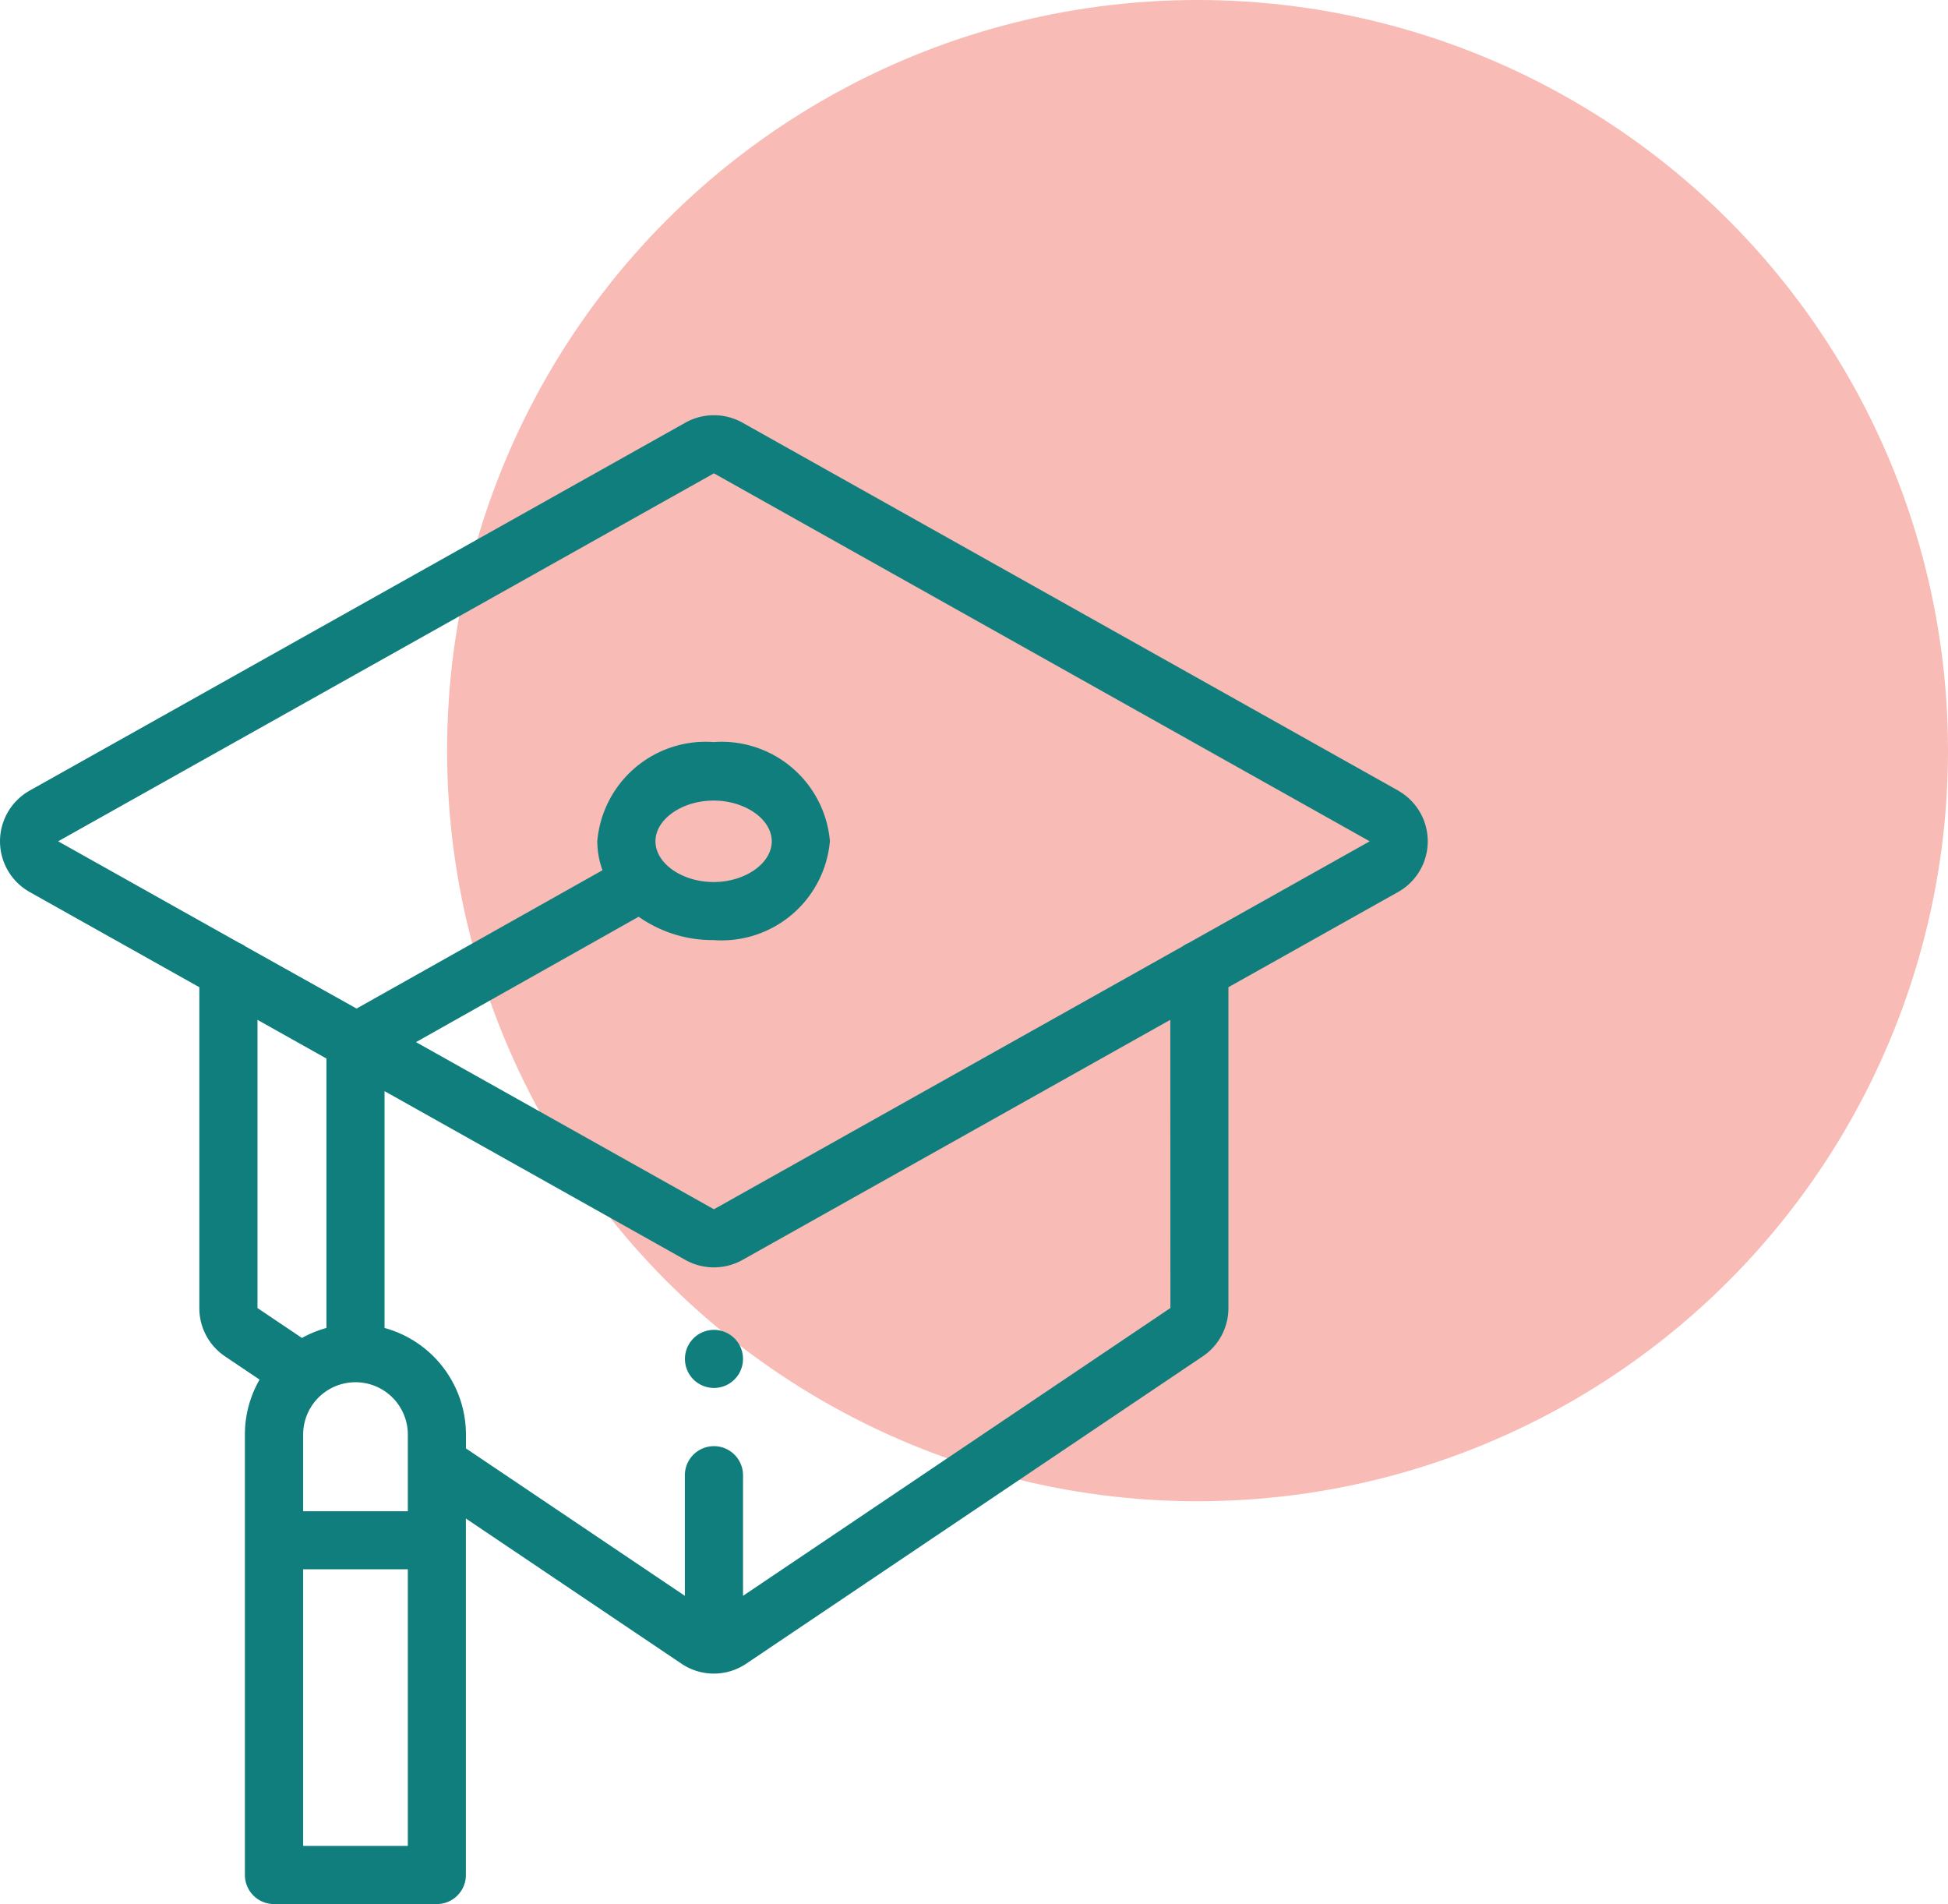 <svg xmlns="http://www.w3.org/2000/svg" width="61" height="59.612" viewBox="0 0 61 59.612"><g transform="translate(-386 -1747)"><circle cx="23.5" cy="23.5" r="23.5" transform="translate(400 1747)" fill="#f69c93" opacity="0.68"/><g transform="translate(385.999 1760.001)"><path d="M43.784,11.75,23.248.23a1.832,1.832,0,0,0-1.782,0L.931,11.75a1.821,1.821,0,0,0,0,3.176l5.312,2.98V27.95a1.818,1.818,0,0,0,.8,1.51l1.086.731a3.435,3.435,0,0,0-.459,1.72V45.7a.91.91,0,0,0,.91.91h5.1a.91.91,0,0,0,.91-.91V34.54l6.748,4.543a1.813,1.813,0,0,0,2.033,0L37.668,29.46a1.819,1.819,0,0,0,.8-1.51V17.906l5.312-2.98a1.821,1.821,0,0,0,0-3.176ZM8.064,18.928l2.159,1.211v8.435a3.451,3.451,0,0,0-.767.313L8.064,27.95Zm4.708,13.9v1.484H9.494v-2.4a1.639,1.639,0,1,1,3.278,0ZM9.494,44.79V36.129h3.278V44.79ZM36.651,27.95,23.268,36.96V33.185a.91.91,0,1,0-1.821,0V36.96l-6.855-4.615v-.434a3.465,3.465,0,0,0-2.549-3.337V21.16l9.423,5.286a1.832,1.832,0,0,0,1.782,0l13.4-7.519Zm.559-11.424a.9.9,0,0,0-.176.1L22.357,24.858l-9.329-5.233L20,15.7a4.025,4.025,0,0,0,2.347.731,3.406,3.406,0,0,0,3.642-3.1,3.406,3.406,0,0,0-3.642-3.1,3.406,3.406,0,0,0-3.642,3.1,2.665,2.665,0,0,0,.162.913l-7.7,4.33L7.681,16.625a.9.9,0,0,0-.177-.1L1.822,13.338,22.357,1.818l20.536,11.52ZM20.526,13.338c0-.691.834-1.275,1.821-1.275s1.821.584,1.821,1.275-.834,1.275-1.821,1.275S20.526,14.029,20.526,13.338Zm0,0" transform="translate(0 0)" fill="#107e7d"/><path d="M236.48,314.535a.909.909,0,1,0,.644.266A.916.916,0,0,0,236.48,314.535Zm0,0" transform="translate(-214.123 -285.901)" fill="#107e7d"/></g></g></svg>